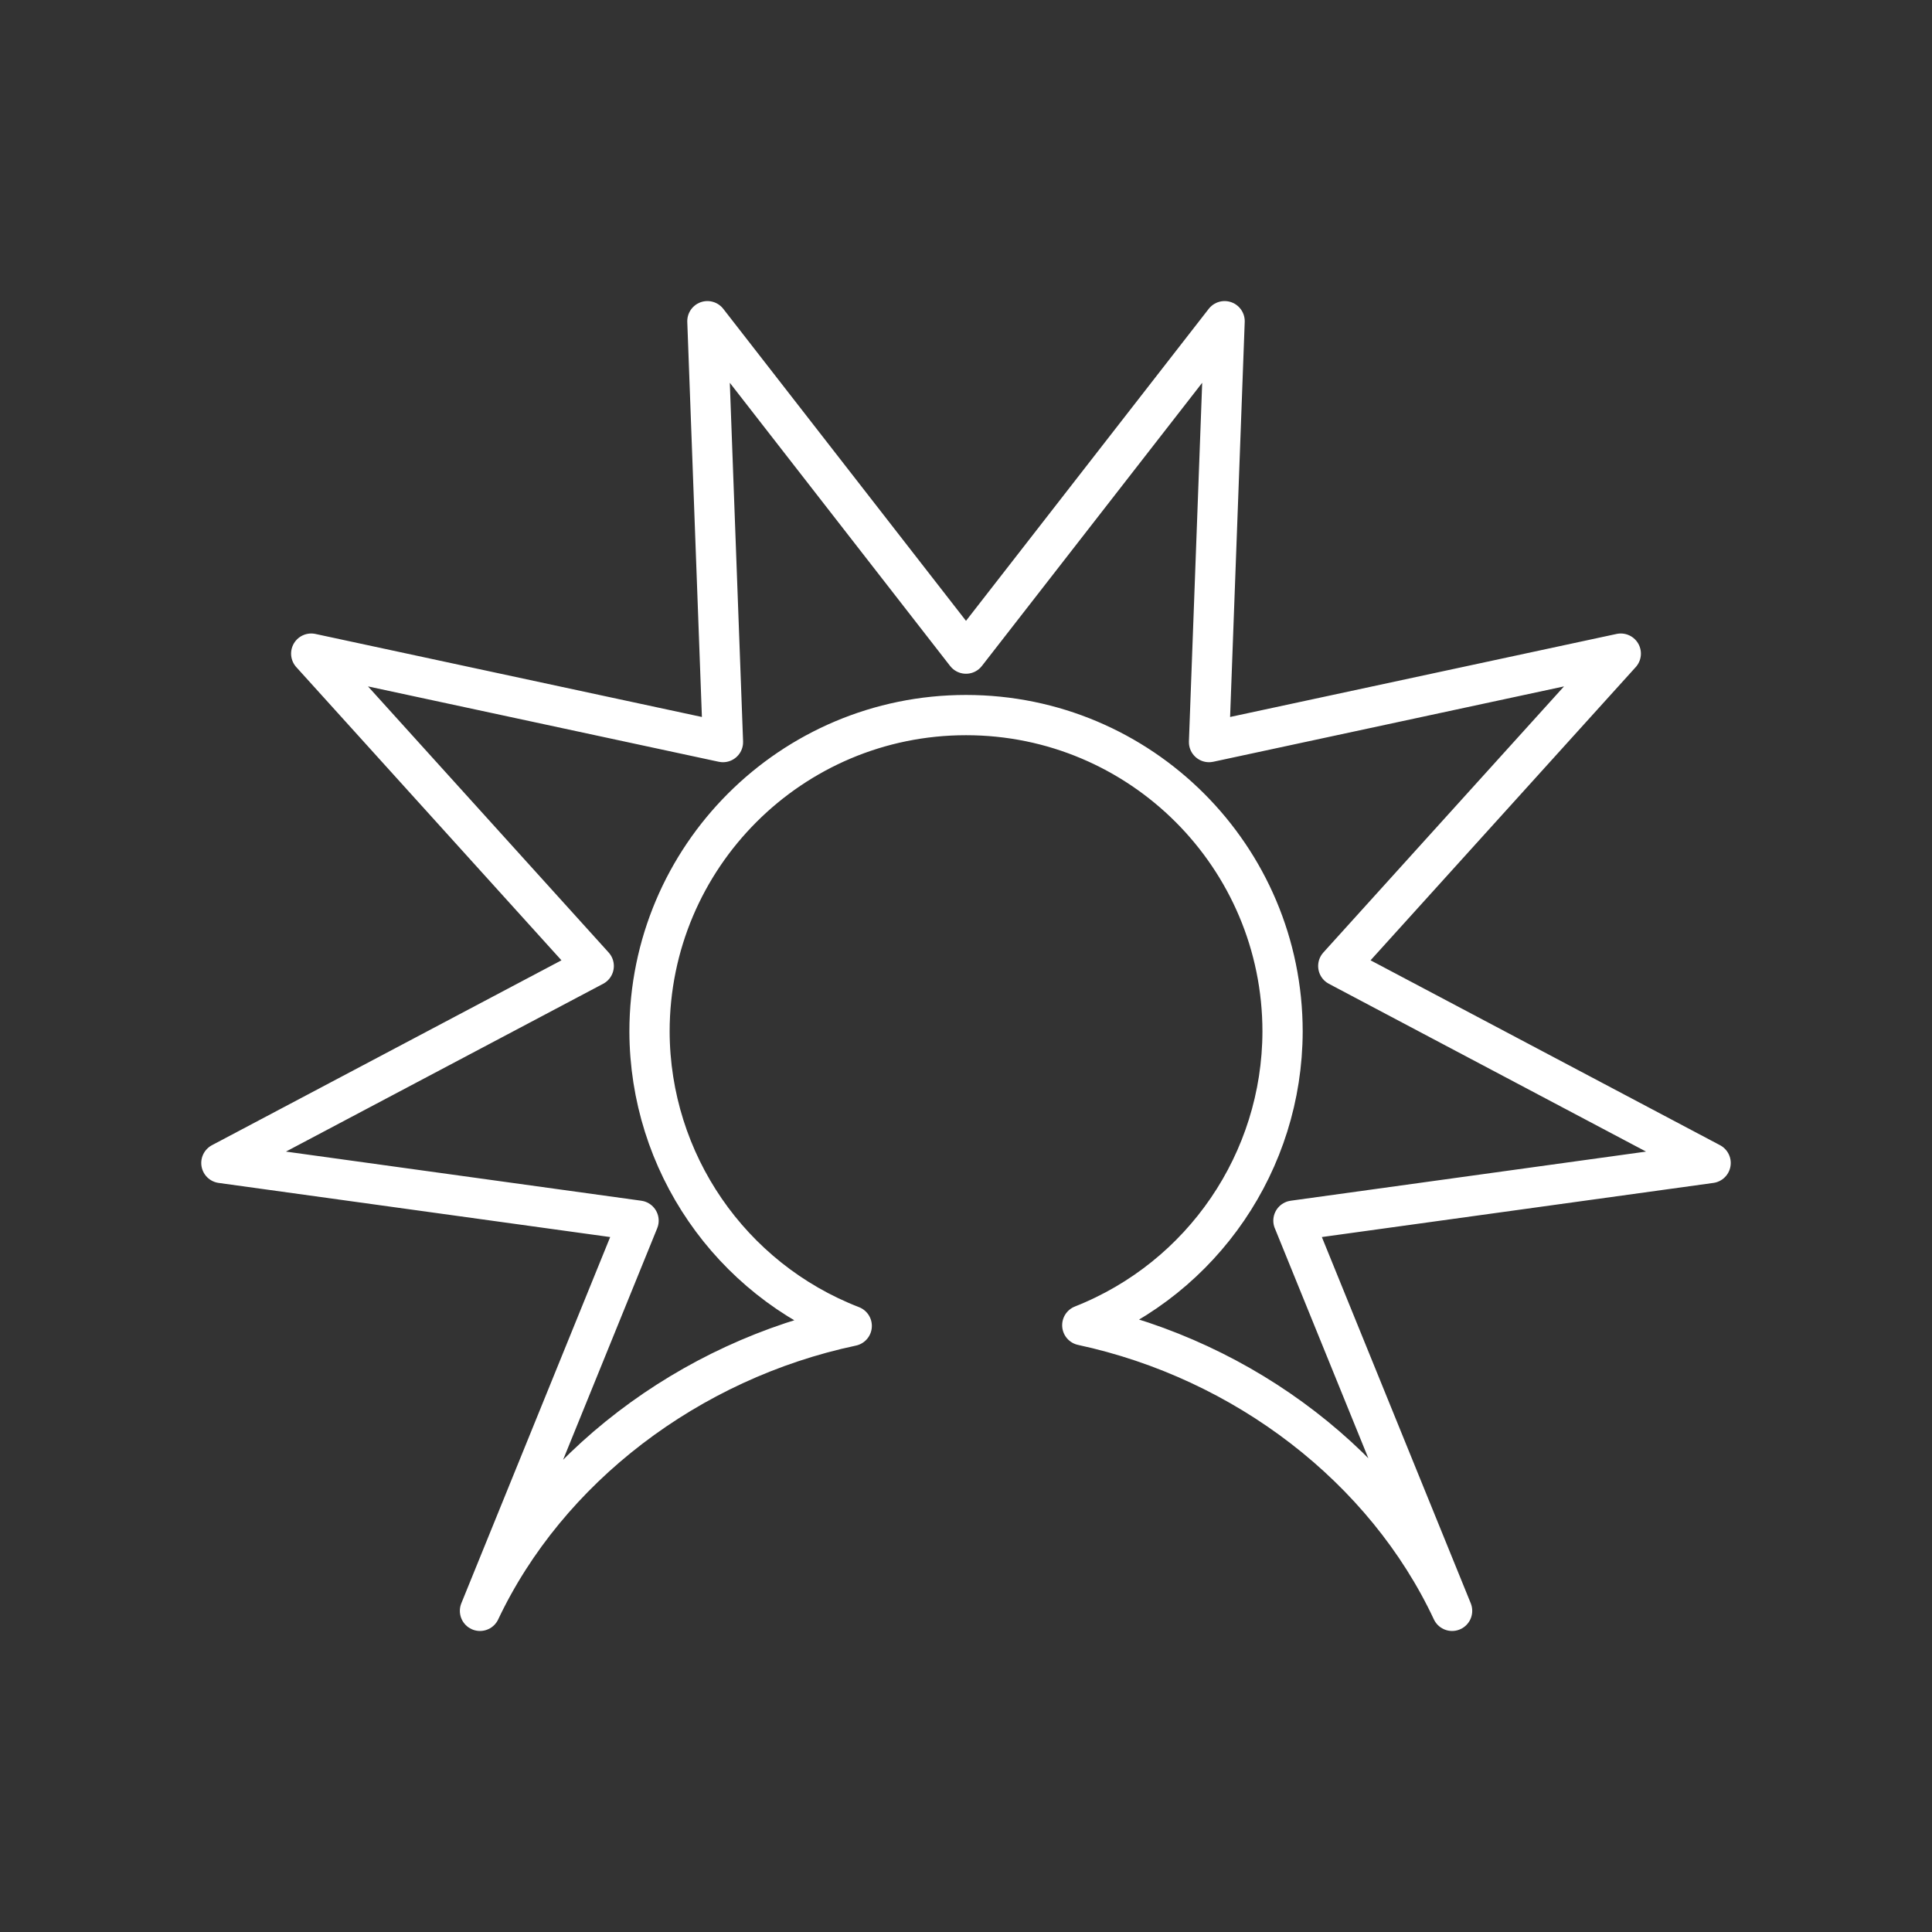 <?xml version="1.0" encoding="UTF-8"?><svg id="a" xmlns="http://www.w3.org/2000/svg" viewBox="0 0 48 48"><rect x="0" y="0" width="48" height="48" fill="#333333" stroke="none"/><defs><style>.b{fill:none;stroke:#fff;stroke-linecap:round;stroke-linejoin:round;}</style></defs><path class="b" d="M32.135,30.327l10.365-1.433-9.251-4.894,7.019-7.761-10.23,2.198.387-10.457-6.425,8.259-6.425-8.259.387,10.457-10.23-2.198,7.019,7.761-9.251,4.894,10.365,1.433-3.94,9.694c1.675-3.542,5.191-6.223,9.236-7.079-3.021-1.17-5.015-4.073-5.024-7.312,0-4.343,3.521-7.864,7.864-7.864s7.864,3.521,7.864,7.864c-.008,3.221-1.98,6.112-4.976,7.295,4.041.869,7.526,3.549,9.188,7.096l-3.941-9.694Z"/></svg>